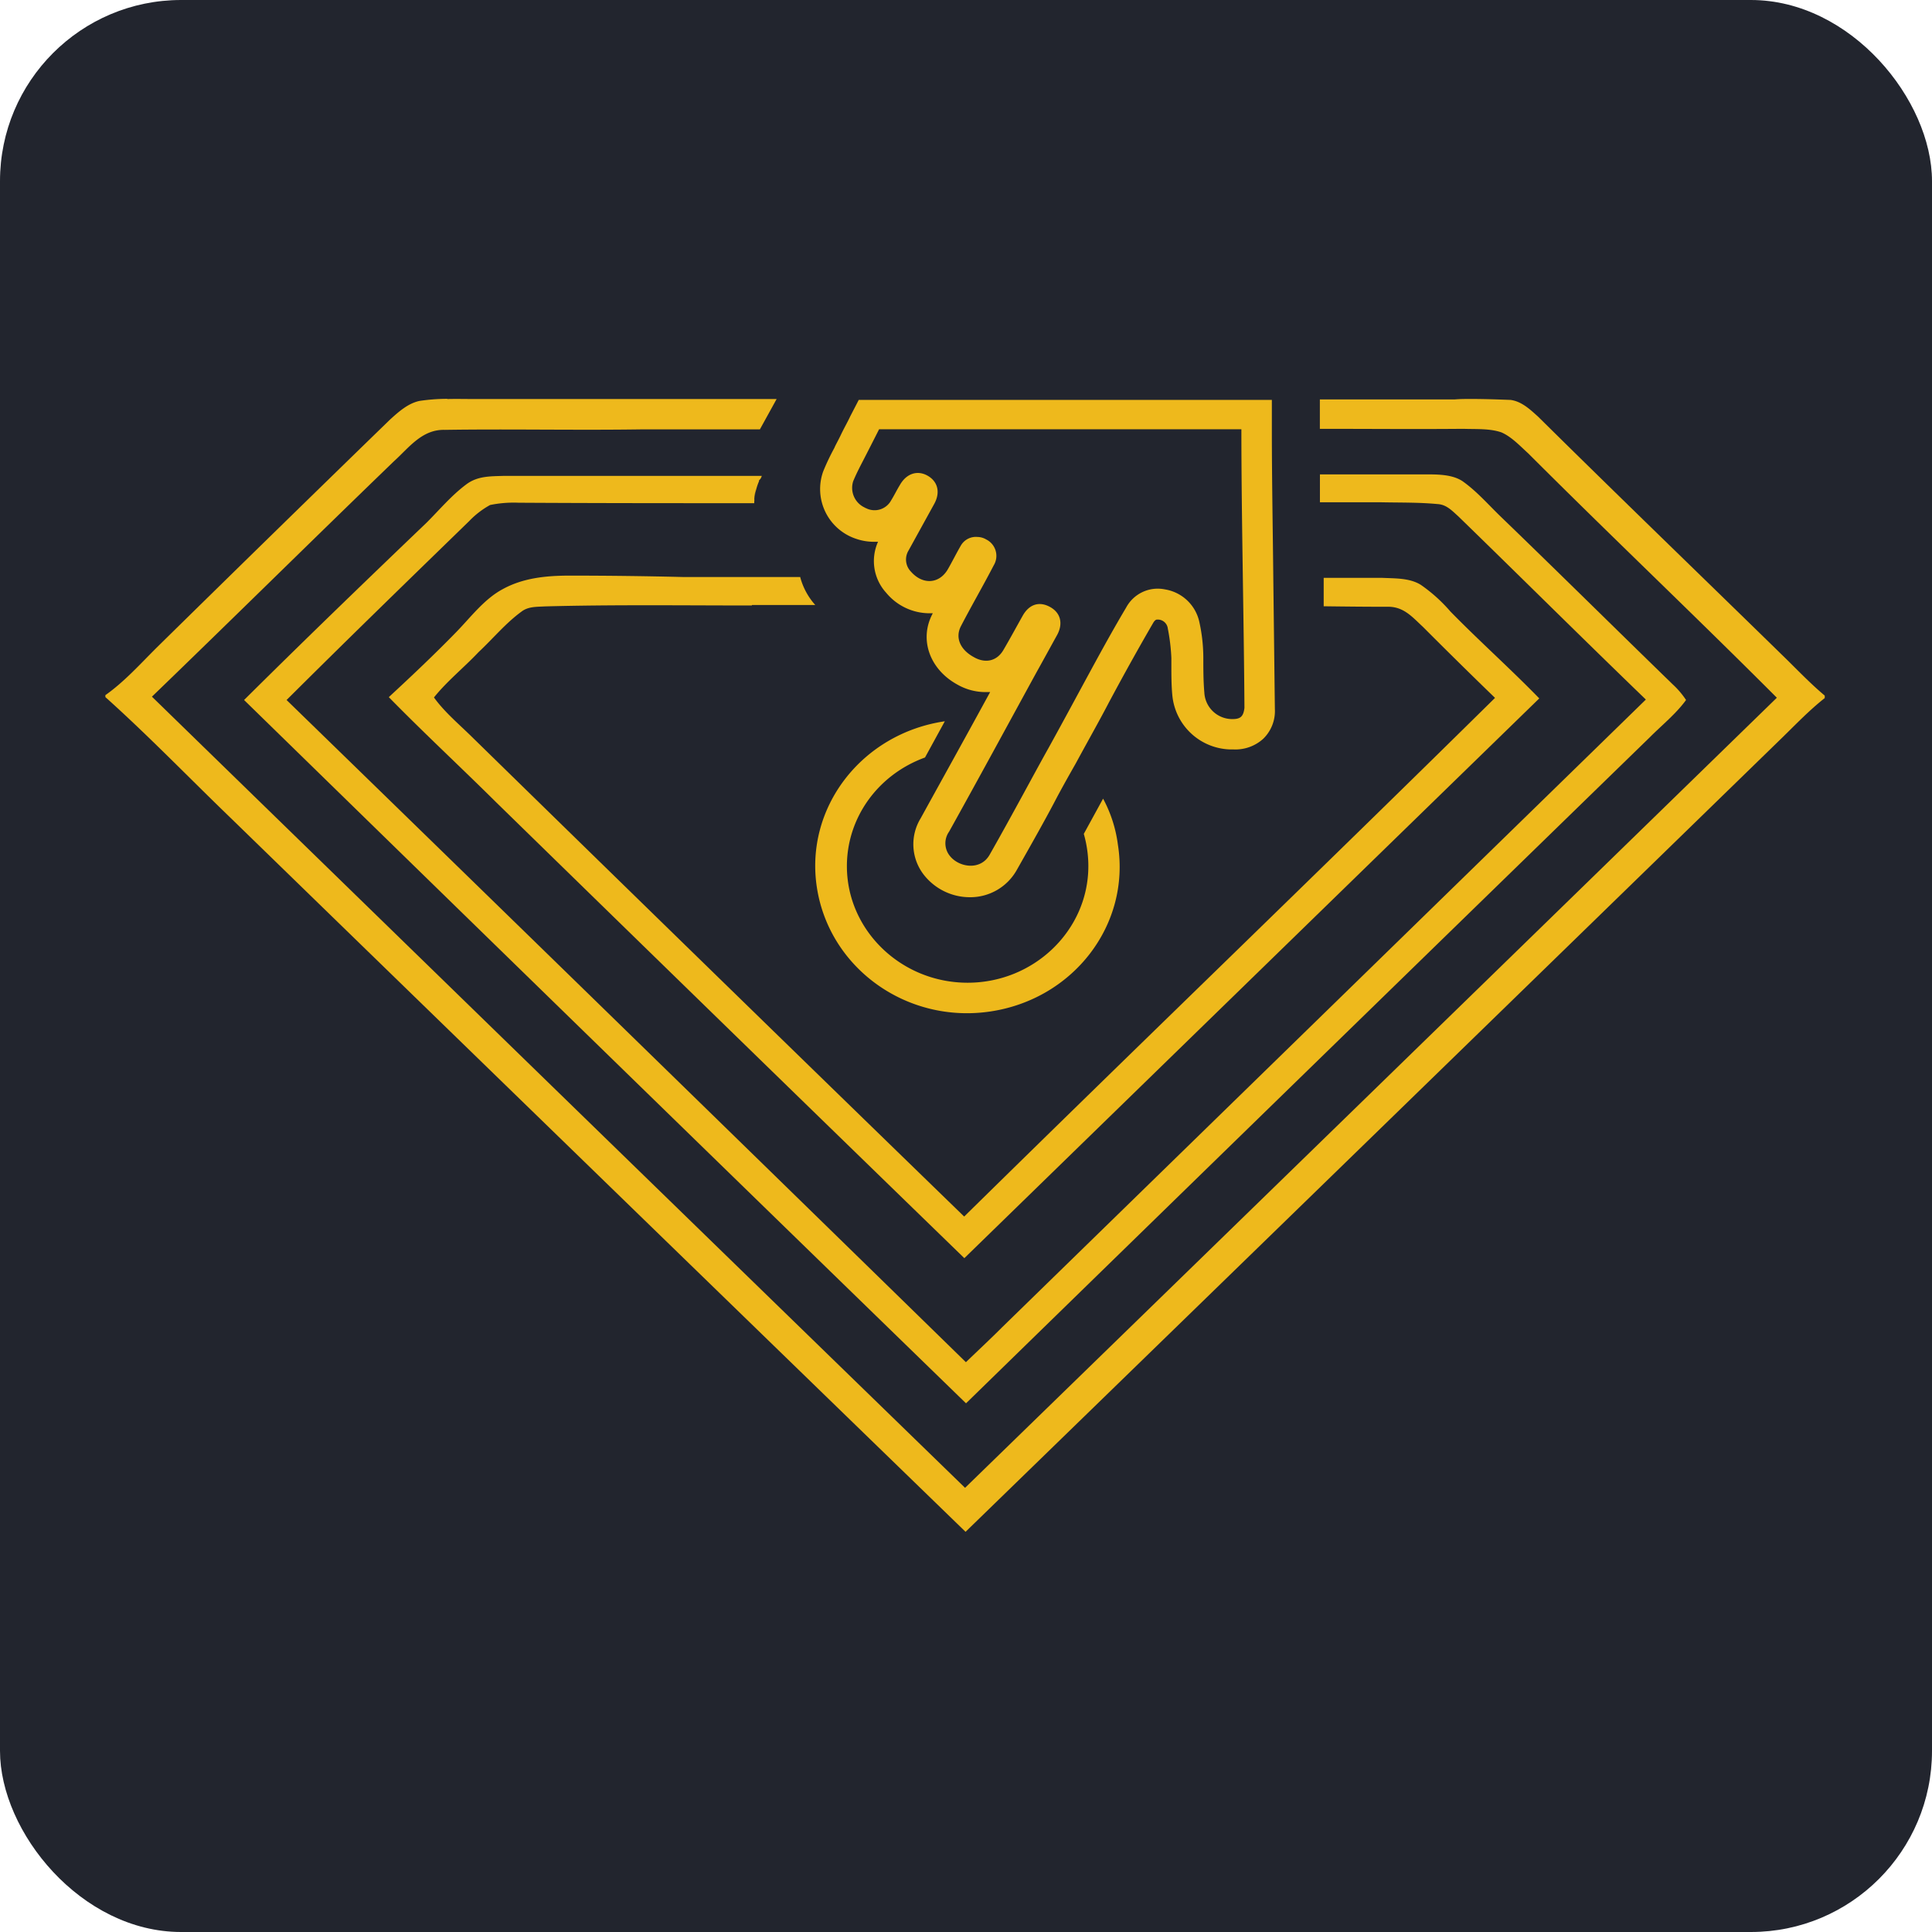 <?xml version="1.0" encoding="UTF-8" standalone="no"?>
<svg
   xmlns:dc="http://purl.org/dc/elements/1.1/"
   xmlns:cc="http://creativecommons.org/ns#"
   xmlns:rdf="http://www.w3.org/1999/02/22-rdf-syntax-ns#"
   xmlns:svg="http://www.w3.org/2000/svg"
   xmlns="http://www.w3.org/2000/svg"
   xmlns:sodipodi="http://sodipodi.sourceforge.net/DTD/sodipodi-0.dtd"
   xmlns:inkscape="http://www.inkscape.org/namespaces/inkscape"
   id="Layer_1"
   data-name="Layer 1"
   viewBox="0 0 512 512"
   version="1.1"
   sodipodi:docname="bitcoin.svg"
   width="512"
   height="512"
   inkscape:version="0.92.4 (5da689c313, 2019-01-14)">
  <sodipodi:namedview
     pagecolor="#ffffff"
     bordercolor="#666666"
     borderopacity="1"
     objecttolerance="10"
     gridtolerance="10"
     guidetolerance="10"
     inkscape:pageopacity="0"
     inkscape:pageshadow="2"
     inkscape:window-width="1767"
     inkscape:window-height="932"
     id="namedview30"
     showgrid="false"
     inkscape:zoom="0.45210728"
     inkscape:cx="8.8435342"
     inkscape:cy="569.76572"
     inkscape:window-x="0"
     inkscape:window-y="0"
     inkscape:window-maximized="0"
     inkscape:current-layer="Layer_1" />
  <defs
     id="defs4">
    <style
       id="style2">.cls-1{fill:#22252e;}.cls-2{fill:#fff;}.cls-3{fill:#eeb91c;}</style>
  </defs>
  <rect
     class="cls-1"
     width="512"
     height="512"
     id="rect8"
     x="0"
     y="5.6843419e-14"
     style="fill:#22252e;stroke-width:0.46"
     ry="48"
     rx="48" />
  <g
     id="g962"
     transform="matrix(0.941,0,0,0.941,-301.791,-145.845)">
    <path
       id="path8"
       class="cls-3"
       d="m 446.67,267.31 a 53.4,53.4 0 0 0 -7.81,0.59 c -3.29,0.69 -6,3.17 -8.29,5.24 q -33,32.06 -65.75,64.25 c -4.57,4.55 -9.14,9.65 -14.43,13.37 v 0.55 c 12.15,10.9 23.44,22.61 35.16,33.92 Q 489.1,485.94 592.64,586.39 707.35,474.93 821.75,363.58 c 4.29,-4.13 8.14,-8.27 12.86,-12 v -0.69 c -4.29,-3.59 -8.15,-7.72 -12.15,-11.58 -22.87,-22.34 -45.88,-44.54 -68.6,-67 -2.15,-1.93 -4.58,-4.27 -7.72,-4.69 -3.72,-0.14 -7.43,-0.27 -11.15,-0.27 -1.57,0 -3,0 -4.57,0.13 h -38 v 8.28 c 13.5,0 26.89,0.12 40.41,0 3.57,0.13 7.43,-0.14 10.72,1 2.86,1.24 5.28,3.86 7.57,5.93 23.15,23.16 46.88,45.64 70,68.8 Q 706.92,462.72 592.5,574 477.79,462.52 363.5,351.19 c 22.86,-22.06 45.31,-44.25 68.17,-66.31 4.15,-3.73 7.86,-9 14.29,-8.83 18.44,-0.28 37,0.14 55.6,-0.14 h 33.16 l 4.71,-8.54 h -84.85 c -2.64,0 -5.29,-0.07 -7.91,0 z"
       inkscape:connector-curvature="0"
       style="fill:#eeb91c" />
    <path
       id="path870"
       class="cls-3"
       d="m 692.44,288.59 v 7.85 h 17 c 5.46,0.12 10.79,0 16.13,0.51 2.53,0.13 4.13,1.93 5.86,3.47 17.6,17.11 35.07,34.48 52.8,51.58 L 603,528.72 c -3.33,3.34 -6.8,6.56 -10.26,9.9 Q 497.14,445.25 401.42,352.13 c 17.06,-17 34.26,-33.7 51.46,-50.42 a 24.36,24.36 0 0 1 5.86,-4.5 33.34,33.34 0 0 1 8,-0.64 c 22.13,0.13 44.26,0.13 66.39,0.13 0,-0.38 0,-0.76 0.07,-1.13 0,0.2 0,0.4 -0.07,0.61 a 12.77,12.77 0 0 1 0.47,-3.42 17.63,17.63 0 0 0 -0.31,1.93 17,17 0 0 1 1.18,-4.17 v -0.13 c 0,-0.13 0,-0.12 0.26,-0.38 0.26,-0.26 0.4,-0.65 0.53,-1 h -72.62 c -3.86,0.13 -7.47,0 -10.67,2.44 -4.13,3.09 -7.46,7.08 -11.06,10.68 -17.2,16.46 -34.53,33.18 -51.46,50 Q 491,451.3 592.77,550.2 q 96.39,-94 192.65,-187.65 c 3.34,-3.35 7.33,-6.56 10.13,-10.42 a 23.73,23.73 0 0 0 -3.73,-4.38 c -16.27,-15.81 -32.26,-31.63 -48.53,-47.33 -3.46,-3.34 -6.67,-7.07 -10.67,-9.9 -3.06,-2.06 -7.6,-1.93 -11.2,-1.93 z"
       inkscape:connector-curvature="0"
       style="fill:#eeb91c" />
    <path
       id="path24"
       class="cls-3"
       d="m 481.09,317.1 c -6.54,0 -13.08,0.65 -18.8,3.81 -5.18,2.76 -9,7.89 -13,12 -6.14,6.31 -12.54,12.36 -19.08,18.41 9.86,10.08 20.22,19.68 30.3,29.68 q 65.84,64.29 131.79,128.32 81,-78.88 161.91,-157.64 c -8.18,-8.41 -16.9,-16.17 -25,-24.45 a 44.38,44.38 0 0 0 -8.31,-7.5 c -3.13,-2 -7.36,-1.83 -10.9,-2 h -16.5 v 8 c 6,0.08 11.91,0.14 17.86,0.14 4.64,-0.13 7.09,2.9 10.09,5.66 6.68,6.7 13.49,13.41 20.3,20 -49.6,48.91 -99.89,97.29 -149.5,146.07 Q 522.39,429.77 452.88,361.8 c -3.41,-3.29 -7.22,-6.58 -9.95,-10.39 3.68,-4.6 8.45,-8.41 12.54,-12.75 4.09,-3.82 7.63,-8.16 12.13,-11.44 1.91,-1.45 4.23,-1.31 6.54,-1.45 19.35,-0.52 38.84,-0.26 58.33,-0.26 v -0.13 h 17.85 a 19.07,19.07 0 0 1 -4.22,-7.76 v -0.13 H 513 q -16,-0.39 -31.91,-0.39 z"
       inkscape:connector-curvature="0"
       style="fill:#eeb91c" />
    <path
       id="path26"
       class="cls-3"
       d="m 679.32,318.9 c -0.14,-14.34 -0.42,-29.23 -0.42,-42.74 v -8.55 H 562.56 l -2.43,4.69 c -0.43,1 -1.57,3 -2.58,5.1 -0.71,1.51 -1.57,3 -1.85,3.72 a 65.72,65.72 0 0 0 -3.15,6.62 14.75,14.75 0 0 0 9.29,19 15.24,15.24 0 0 0 5.15,0.83 h 1 a 13.24,13.24 0 0 0 2.28,14.34 15.87,15.87 0 0 0 12,5.79 h 1.14 l -0.14,0.28 c -3.72,7.17 -0.71,15.58 7.15,19.85 a 16,16 0 0 0 8,2.07 h 1.14 l -1.28,2.34 c -6,11 -12.15,22.06 -18.3,33.23 a 14,14 0 0 0 1,16 16.47,16.47 0 0 0 12.87,6.2 15,15 0 0 0 13.15,-7.56 c 4.14,-7.31 8.29,-14.62 11.43,-20.68 2,-3.73 3.86,-7 5.29,-9.52 3.43,-6.34 6.57,-11.86 9.29,-17.09 4.43,-8.28 8.43,-15.45 12.43,-22.34 0.57,-1 1,-1 1.15,-1 H 647 a 2.86,2.86 0 0 1 2.6,2.52 55.39,55.39 0 0 1 1,8.27 v 2.2 c 0,2.62 0,5.52 0.28,8.41 a 16.84,16.84 0 0 0 16.3,15.17 h 1 a 11.63,11.63 0 0 0 8.29,-3 10.89,10.89 0 0 0 3.28,-8.41 c -0.14,-11.48 -0.28,-23.88 -0.43,-35.74 z m -11.57,38.6 a 7.86,7.86 0 0 1 -7.86,-7.44 c -0.29,-3.31 -0.29,-6.62 -0.29,-10.07 a 47.17,47.17 0 0 0 -1.14,-9.92 11.84,11.84 0 0 0 -9.72,-9.1 10.08,10.08 0 0 0 -10.86,5.1 c -6.72,11.3 -12.72,23 -21.87,39.57 -3.72,6.62 -10,18.47 -16.58,30.05 -2.57,4.55 -8.57,3.59 -11.15,0.42 a 5.65,5.65 0 0 1 -0.28,-6.9 c 8.29,-14.89 16.43,-29.91 24.58,-44.81 2,-3.58 3.86,-7 5.86,-10.61 1.71,-3.17 1,-6.21 -2,-7.86 -3,-1.65 -5.86,-0.83 -7.72,2.48 -1.86,3.31 -3.57,6.48 -5.43,9.65 -1.86,3.17 -5.15,3.86 -8.43,1.93 -3.72,-2.07 -5.15,-5.37 -3.58,-8.55 3,-5.79 6.29,-11.44 9.29,-17.23 a 5.16,5.16 0 0 0 -2.14,-7.31 5,5 0 0 0 -2.43,-0.69 4.89,4.89 0 0 0 -4.72,2.48 c -1.28,2.21 -2.43,4.55 -3.71,6.76 -2.43,4 -7,4.27 -10.29,0.55 a 4.88,4.88 0 0 1 -0.72,-5.93 l 7.29,-13.23 c 1.72,-3.17 1,-6.21 -1.86,-7.86 -2.86,-1.65 -6,-0.69 -7.86,2.62 -0.85,1.38 -1.57,2.89 -2.43,4.27 a 5.3,5.3 0 0 1 -7.14,2.21 0.49,0.49 0 0 1 -0.29,-0.14 6.1,6.1 0 0 1 -3.27,-7.44 c 0.86,-2.07 1.86,-4 2.86,-5.93 0.86,-1.66 3.58,-7 4.43,-8.69 h 102.03 c 0,25 0.71,53.5 0.86,78.45 -0.29,2.62 -1.29,3.17 -3.43,3.17 z"
       inkscape:connector-curvature="0"
       style="fill:#eeb91c" />
    <path
       id="path30"
       class="cls-3"
       d="m 631.37,379.91 -5.43,9.92 a 32.9,32.9 0 0 1 1.28,9.1 c 0,18.06 -15.29,32.82 -34,32.82 -18.71,0 -34,-14.76 -34,-32.82 0,-13.65 8.72,-25.78 22,-30.61 l 5.58,-10.2 c -23.44,3.45 -39.59,24.4 -36,47 3.59,22.6 25.3,38.19 48.74,34.74 23.44,-3.45 39.59,-24.4 36,-47 a 37.35,37.35 0 0 0 -4.17,-12.95 z"
       inkscape:connector-curvature="0"
       style="fill:#eeb91c" />
  </g>
</svg>
